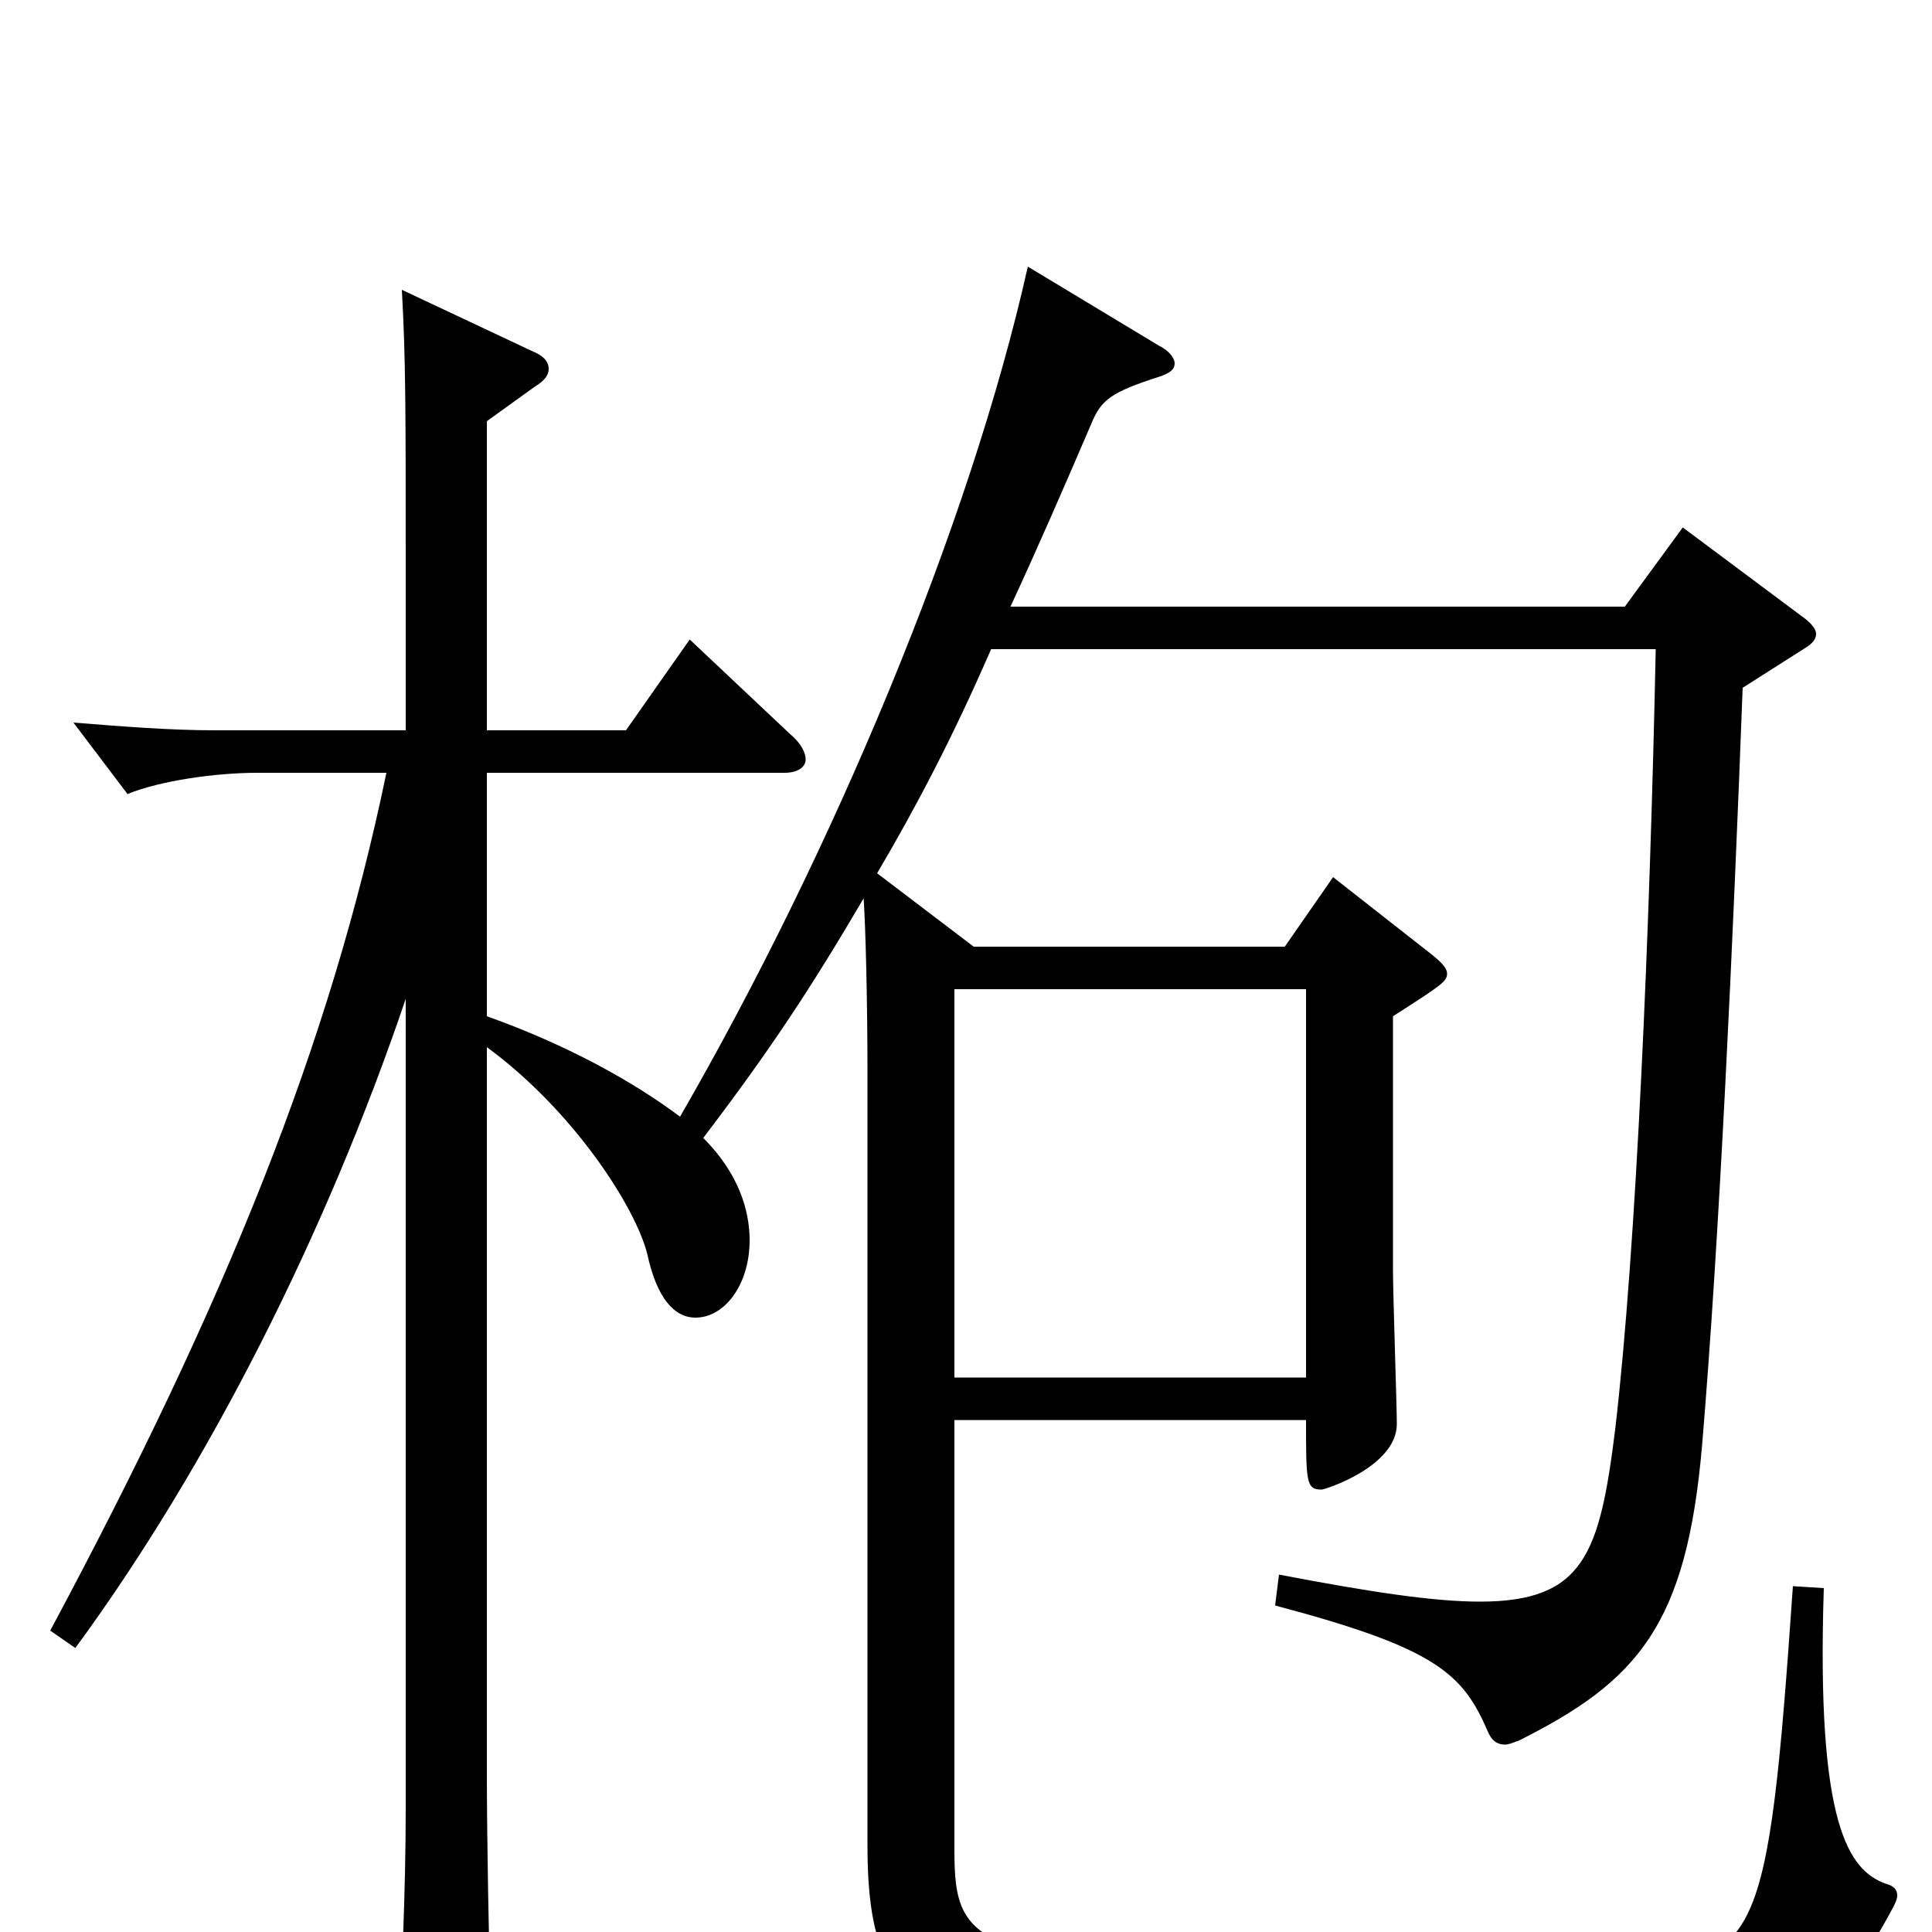 <svg xmlns="http://www.w3.org/2000/svg" viewBox="0 -1000 1000 1000">
	<path fill="#000000" d="M494 -287V-488H676V-287ZM252 -782L277 -800C282 -803 284 -806 284 -809C284 -813 281 -816 276 -818L208 -850C210 -814 210 -789 210 -704V-622H111C88 -622 63 -624 38 -626L66 -589C83 -596 112 -600 133 -600H200C171 -460 117 -326 26 -156L39 -147C108 -241 169 -362 210 -483V-65C210 -22 208 28 205 67V71C205 79 207 82 211 82C215 82 220 80 227 76C249 63 254 58 254 42C253 3 252 -47 252 -84V-458C297 -425 329 -375 335 -351C340 -328 349 -318 360 -318C375 -318 388 -335 388 -358C388 -374 382 -393 364 -411C399 -457 420 -489 447 -535C448 -521 449 -482 449 -446V-45C449 61 492 61 746 61C907 61 941 61 980 -13C981 -15 982 -17 982 -19C982 -22 980 -24 976 -25C957 -32 940 -55 944 -178L928 -179C915 9 910 15 840 18C810 19 776 20 740 20C503 20 494 11 494 -43V-265H676C676 -233 676 -229 684 -229C686 -229 723 -241 723 -263C723 -272 721 -330 721 -343V-474C746 -490 749 -492 749 -496C749 -499 746 -502 741 -506L690 -546L665 -510H504L454 -548C474 -582 493 -618 513 -664H857C854 -519 847 -354 836 -260C828 -196 820 -171 766 -171C742 -171 709 -176 662 -185L660 -169C743 -147 757 -134 770 -104C772 -99 775 -97 779 -97C781 -97 783 -98 786 -99C848 -130 873 -159 881 -252C890 -359 897 -512 902 -644L935 -665C938 -667 940 -669 940 -672C940 -674 938 -677 934 -680L871 -727L841 -686H523C536 -714 550 -746 565 -781C570 -793 575 -797 600 -805C606 -807 608 -809 608 -812C608 -814 606 -818 600 -821L532 -862C502 -728 431 -559 352 -422C328 -440 294 -459 252 -474V-600H406C413 -600 417 -603 417 -607C417 -610 415 -615 409 -620L357 -669L324 -622H252Z"/>
</svg>
